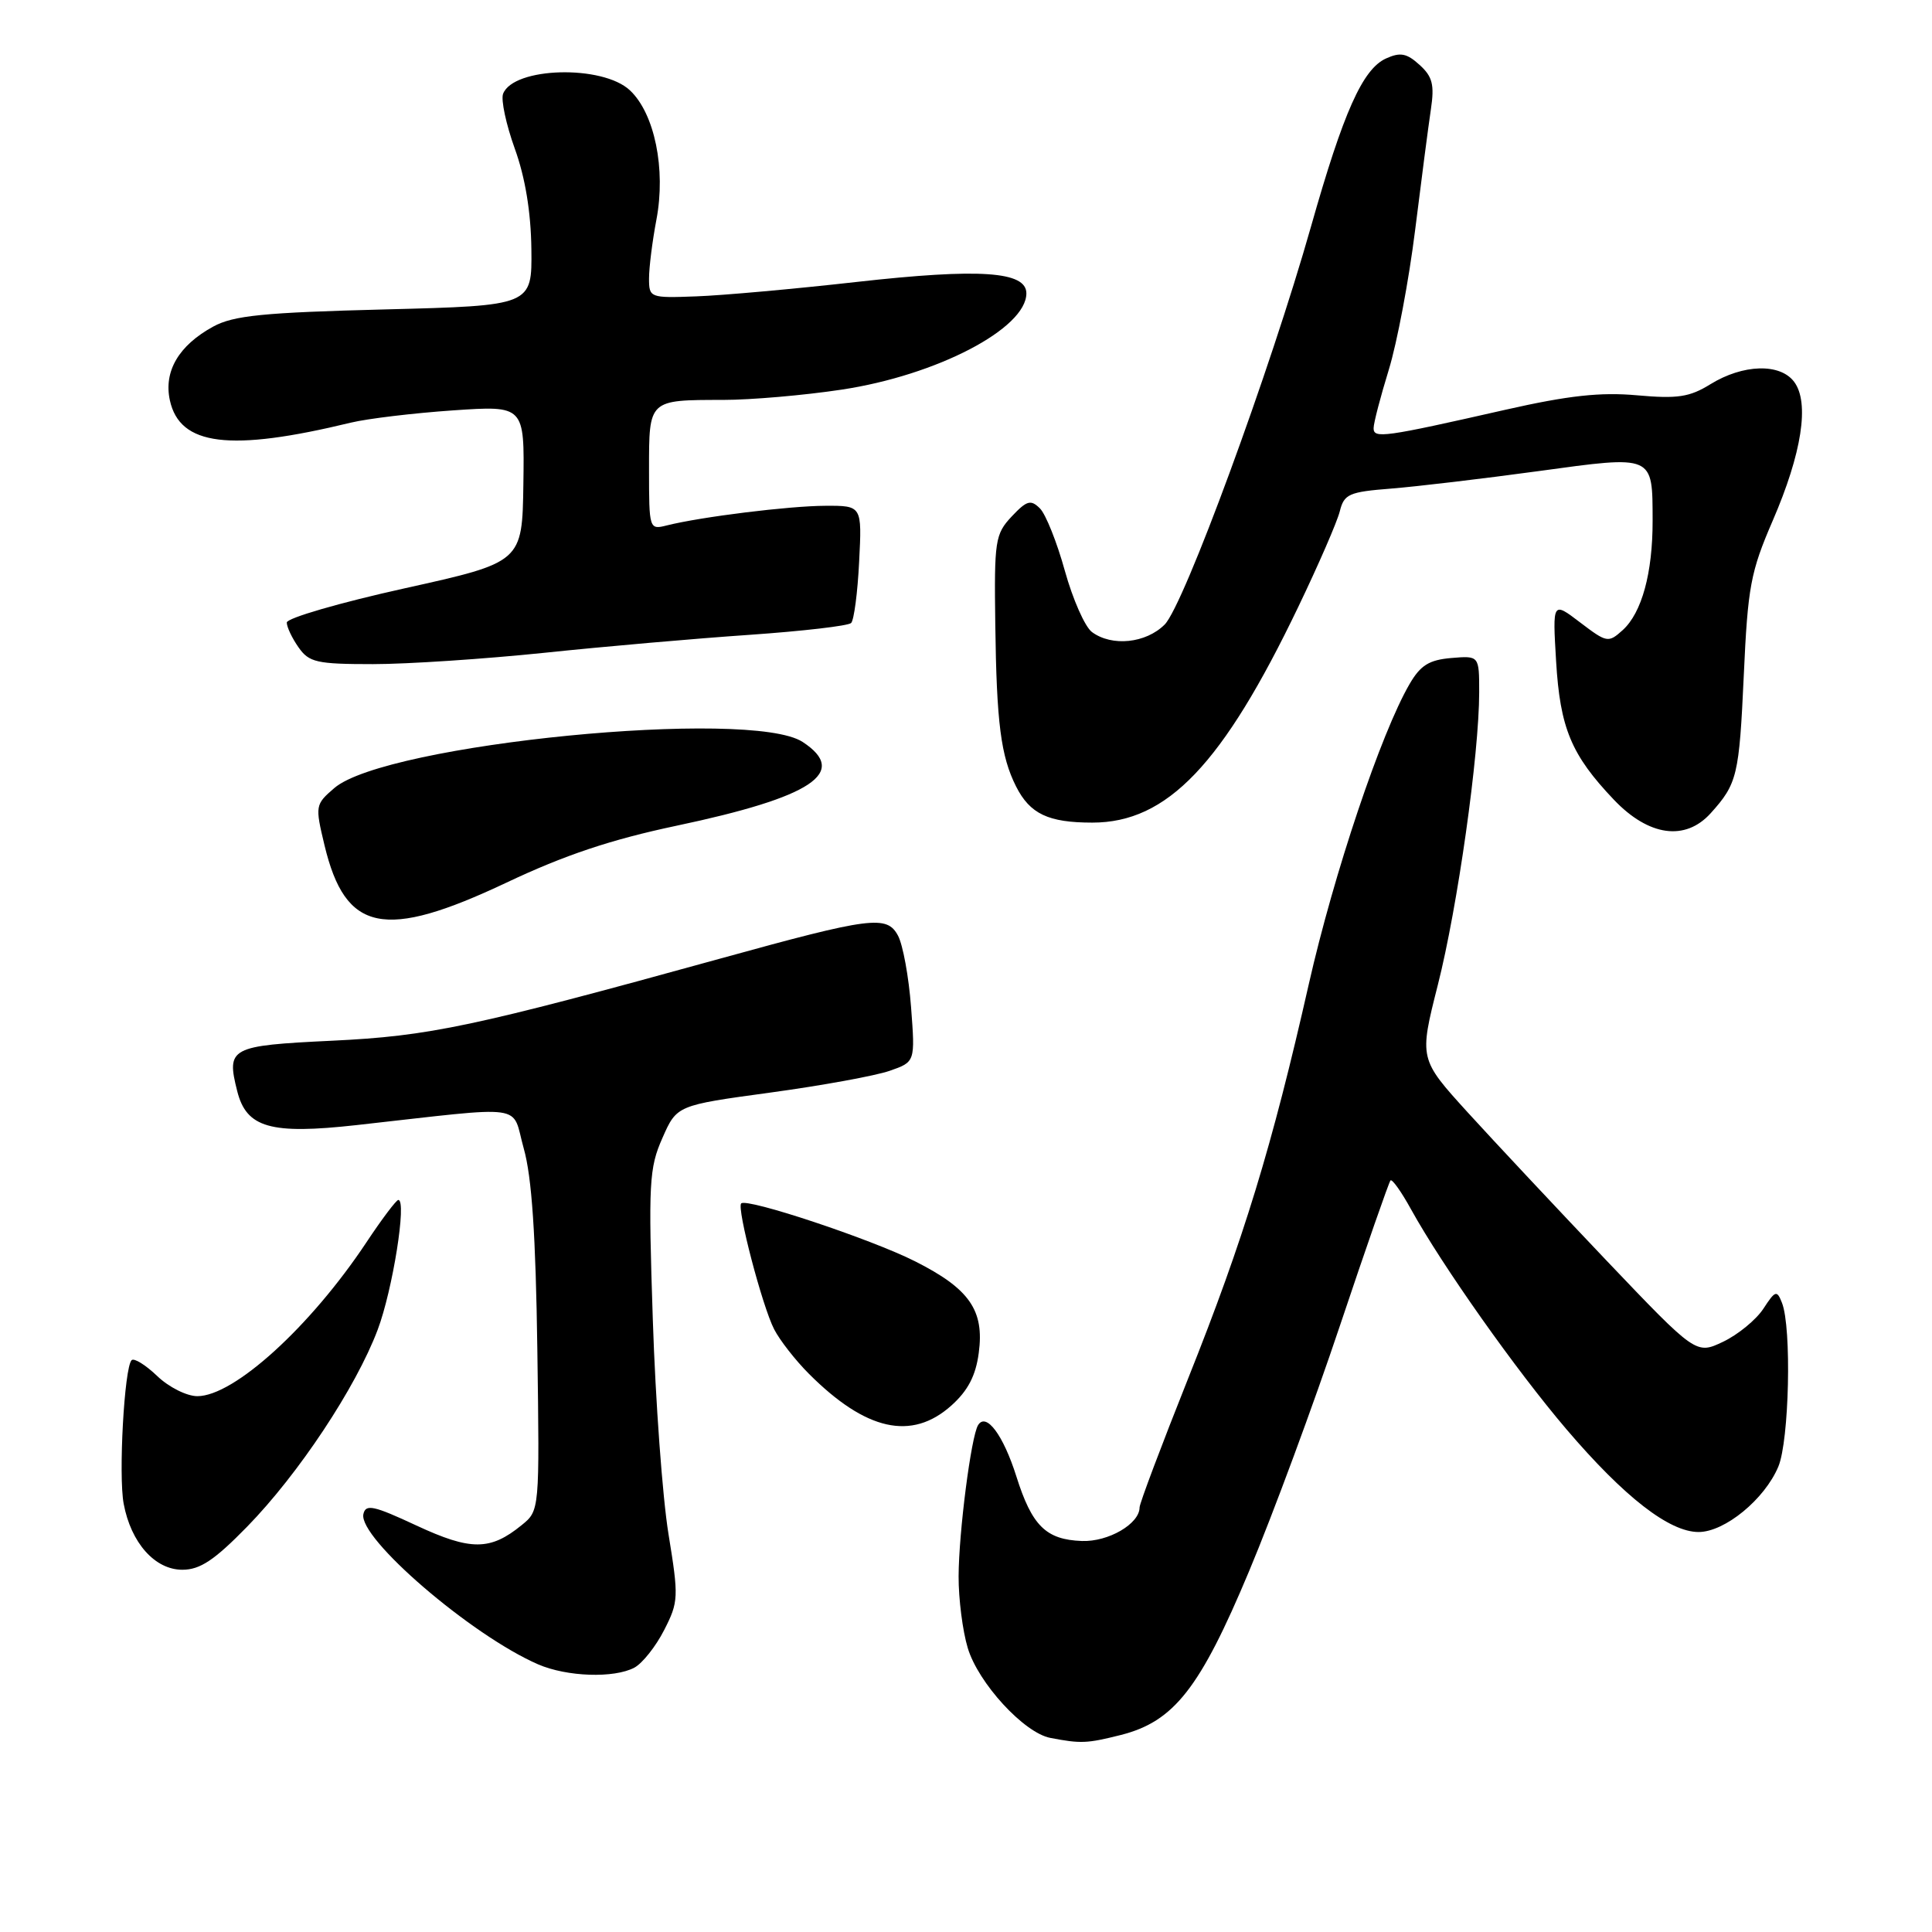 <?xml version="1.0" encoding="UTF-8" standalone="no"?>
<!DOCTYPE svg PUBLIC "-//W3C//DTD SVG 1.1//EN" "http://www.w3.org/Graphics/SVG/1.1/DTD/svg11.dtd" >
<svg xmlns="http://www.w3.org/2000/svg" xmlns:xlink="http://www.w3.org/1999/xlink" version="1.1" viewBox="0 0 256 256">
 <g >
 <path fill="currentColor"
d=" M 148.49 229.90 C 155.56 228.12 159.01 223.72 165.51 208.19 C 168.67 200.66 174.08 186.02 177.55 175.65 C 181.02 165.29 184.04 156.63 184.25 156.41 C 184.47 156.20 185.70 157.93 186.98 160.26 C 191.12 167.74 200.86 181.53 207.59 189.42 C 215.23 198.37 221.19 203.00 225.07 203.00 C 228.54 203.00 233.83 198.66 235.64 194.33 C 237.08 190.88 237.42 175.92 236.12 172.63 C 235.45 170.92 235.24 170.98 233.65 173.42 C 232.69 174.88 230.29 176.85 228.32 177.79 C 224.74 179.49 224.74 179.49 212.84 167.00 C 206.30 160.12 198.04 151.31 194.49 147.41 C 188.04 140.31 188.04 140.31 190.52 130.51 C 193.14 120.20 196.00 99.93 196.00 91.72 C 196.00 86.88 196.00 86.88 192.30 87.19 C 189.37 87.44 188.22 88.15 186.78 90.63 C 183.00 97.11 176.74 115.76 173.43 130.37 C 168.55 151.94 164.79 164.23 157.44 182.64 C 153.90 191.52 151.00 199.21 151.00 199.74 C 151.00 201.91 146.87 204.32 143.35 204.19 C 138.59 204.01 136.74 202.18 134.67 195.62 C 132.94 190.15 130.67 187.10 129.60 188.84 C 128.68 190.33 127.04 203.02 127.02 208.88 C 127.01 211.85 127.55 216.11 128.23 218.36 C 129.62 223.01 135.69 229.62 139.17 230.28 C 143.23 231.06 144.02 231.02 148.49 229.90 Z  M 84.06 220.97 C 85.12 220.40 86.90 218.16 88.00 216.00 C 89.92 212.25 89.94 211.64 88.58 203.28 C 87.79 198.45 86.85 185.64 86.50 174.82 C 85.90 156.76 86.01 154.77 87.77 150.80 C 89.68 146.46 89.68 146.46 102.09 144.77 C 108.92 143.84 116.02 142.54 117.88 141.89 C 121.27 140.71 121.27 140.71 120.72 133.45 C 120.42 129.45 119.64 125.19 118.99 123.98 C 117.52 121.23 115.45 121.49 95.50 127.00 C 62.61 136.08 56.93 137.28 44.01 137.90 C 30.47 138.55 29.98 138.81 31.43 144.57 C 32.65 149.44 35.84 150.35 47.25 149.08 C 70.28 146.52 67.71 146.16 69.40 152.18 C 70.47 155.95 70.99 163.71 71.20 178.83 C 71.50 200.16 71.50 200.16 69.12 202.09 C 64.96 205.48 62.38 205.49 55.18 202.14 C 49.50 199.49 48.45 199.26 48.15 200.63 C 47.47 203.80 62.44 216.68 71.29 220.53 C 75.12 222.19 81.37 222.40 84.06 220.97 Z  M 32.74 202.30 C 39.55 195.33 47.16 183.85 50.04 176.21 C 52.03 170.94 53.93 159.00 52.78 159.00 C 52.51 159.00 50.60 161.53 48.55 164.62 C 41.14 175.78 31.01 185.00 26.15 185.00 C 24.75 185.00 22.35 183.80 20.82 182.32 C 19.28 180.85 17.76 179.91 17.44 180.23 C 16.47 181.19 15.68 195.51 16.39 199.27 C 17.36 204.44 20.53 208.00 24.16 208.00 C 26.51 208.00 28.40 206.74 32.74 202.30 Z  M 126.05 186.25 C 128.25 184.28 129.29 182.30 129.69 179.27 C 130.45 173.62 128.46 170.76 121.23 167.12 C 115.41 164.18 98.96 158.71 98.21 159.46 C 97.60 160.07 101.01 173.10 102.58 176.14 C 103.33 177.60 105.41 180.26 107.20 182.05 C 114.74 189.59 120.80 190.94 126.05 186.25 Z  M 67.07 116.97 C 74.82 113.30 80.96 111.25 89.61 109.42 C 107.62 105.62 112.54 102.36 106.35 98.31 C 99.45 93.81 51.11 98.56 44.30 104.42 C 41.77 106.60 41.74 106.75 43.00 112.01 C 45.77 123.55 50.91 124.60 67.07 116.97 Z  M 226.68 107.75 C 230.20 103.84 230.45 102.78 231.06 89.50 C 231.59 77.75 231.96 75.78 234.89 69.00 C 238.76 60.06 239.80 53.34 237.73 50.59 C 235.86 48.10 230.96 48.25 226.64 50.91 C 223.88 52.62 222.29 52.86 216.92 52.38 C 212.07 51.94 207.81 52.41 199.50 54.29 C 183.37 57.95 182.00 58.14 182.01 56.73 C 182.01 56.05 182.92 52.58 184.02 49.00 C 185.12 45.42 186.69 37.10 187.51 30.50 C 188.33 23.90 189.27 16.70 189.60 14.49 C 190.09 11.22 189.81 10.14 188.09 8.59 C 186.40 7.05 185.54 6.89 183.65 7.75 C 180.55 9.16 178.01 14.86 173.72 30.00 C 168.30 49.13 156.88 80.18 154.33 82.75 C 151.85 85.24 147.34 85.71 144.69 83.75 C 143.76 83.06 142.15 79.41 141.10 75.64 C 140.06 71.87 138.57 68.14 137.80 67.37 C 136.58 66.16 136.06 66.31 134.05 68.44 C 131.86 70.78 131.73 71.63 131.88 82.71 C 132.05 95.84 132.62 100.21 134.64 104.22 C 136.48 107.85 138.90 109.00 144.74 109.00 C 154.67 109.00 162.02 101.29 172.04 80.39 C 174.71 74.83 177.18 69.15 177.53 67.75 C 178.10 65.46 178.74 65.18 184.33 64.74 C 187.72 64.47 196.49 63.43 203.82 62.43 C 219.22 60.32 218.96 60.21 218.98 69.00 C 218.99 75.93 217.55 81.19 215.02 83.49 C 213.11 85.21 212.92 85.17 209.38 82.48 C 205.72 79.69 205.72 79.69 206.19 87.59 C 206.72 96.49 208.19 100.02 213.85 105.97 C 218.46 110.81 223.31 111.49 226.68 107.75 Z  M 72.12 86.50 C 80.03 85.67 92.26 84.60 99.30 84.12 C 106.34 83.63 112.40 82.93 112.78 82.55 C 113.16 82.17 113.64 78.52 113.84 74.43 C 114.22 67.00 114.22 67.00 109.36 67.02 C 104.54 67.04 92.91 68.48 88.36 69.62 C 86.03 70.21 86.00 70.13 86.00 62.22 C 86.00 52.91 85.91 53.00 95.83 52.99 C 99.50 52.99 106.55 52.38 111.51 51.63 C 124.09 49.74 136.00 43.54 136.00 38.87 C 136.00 35.95 129.82 35.53 113.50 37.36 C 105.25 38.29 95.69 39.15 92.25 39.27 C 86.12 39.50 86.00 39.45 86.00 36.89 C 86.00 35.45 86.44 31.94 86.98 29.10 C 88.25 22.41 86.74 15.04 83.47 11.97 C 79.83 8.55 68.03 8.88 66.66 12.43 C 66.36 13.23 67.06 16.49 68.21 19.69 C 69.59 23.49 70.35 28.09 70.41 33.00 C 70.50 40.50 70.50 40.50 51.00 41.00 C 34.88 41.41 30.94 41.81 28.26 43.27 C 23.68 45.77 21.67 49.20 22.51 53.05 C 23.83 59.07 30.45 59.89 46.50 56.00 C 48.70 55.47 54.77 54.74 60.00 54.38 C 69.50 53.73 69.50 53.73 69.35 64.12 C 69.20 74.50 69.20 74.50 53.60 77.96 C 45.02 79.86 38.00 81.90 38.00 82.49 C 38.00 83.08 38.70 84.56 39.56 85.78 C 40.95 87.77 41.97 88.00 49.43 88.00 C 54.00 88.00 64.21 87.32 72.12 86.50 Z "/>
</g>
</svg>